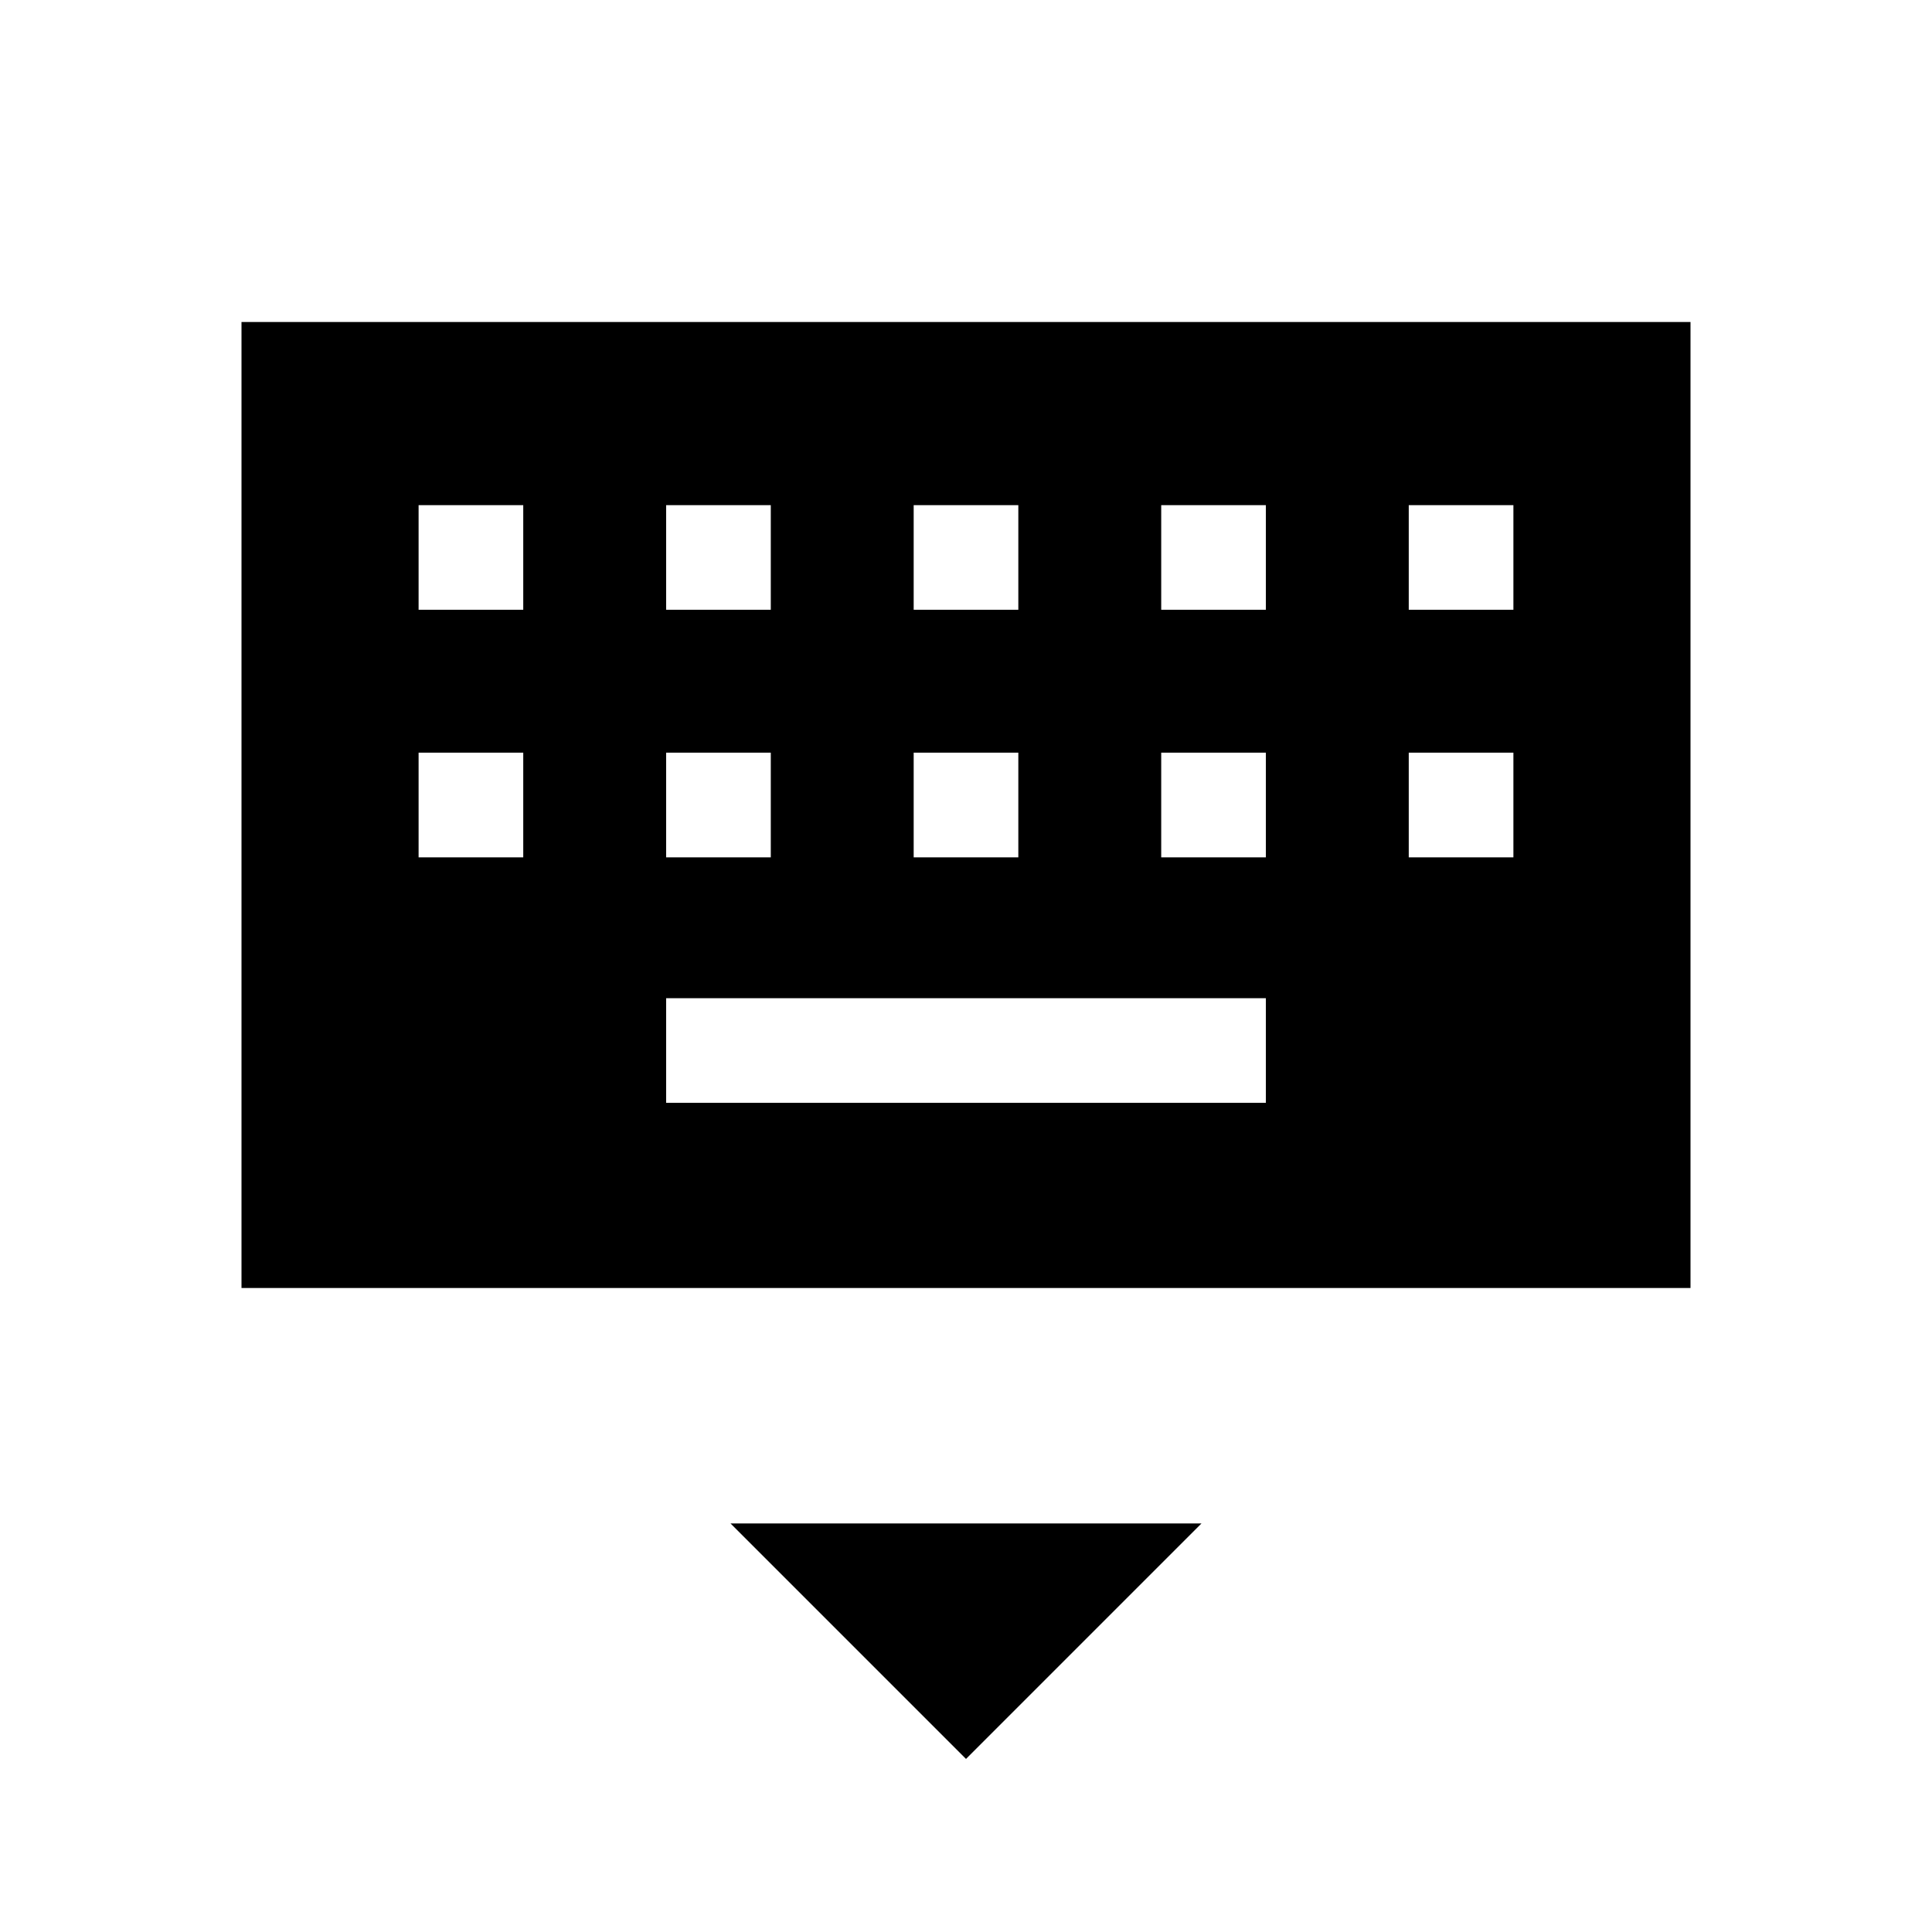 <svg xmlns="http://www.w3.org/2000/svg" width="48" height="48" viewBox="0 0 48 48"><path d="M6 32V8h36v24Zm16.7-16.85h2.6v-2.6h-2.6Zm0 6.15h2.6v-2.6h-2.6Zm-6.15-6.15h2.6v-2.6h-2.6Zm0 6.15h2.6v-2.6h-2.6Zm-6.15 0H13v-2.6h-2.6Zm0-6.15H13v-2.6h-2.6Zm6.15 12.25h14.9v-2.6h-14.9Zm12.3-6.1h2.6v-2.6h-2.6Zm0-6.15h2.6v-2.6h-2.6ZM35 21.3h2.6v-2.6H35Zm0-6.15h2.6v-2.6H35ZM24 43.7l-5.85-5.85h11.7Z"/></svg>
